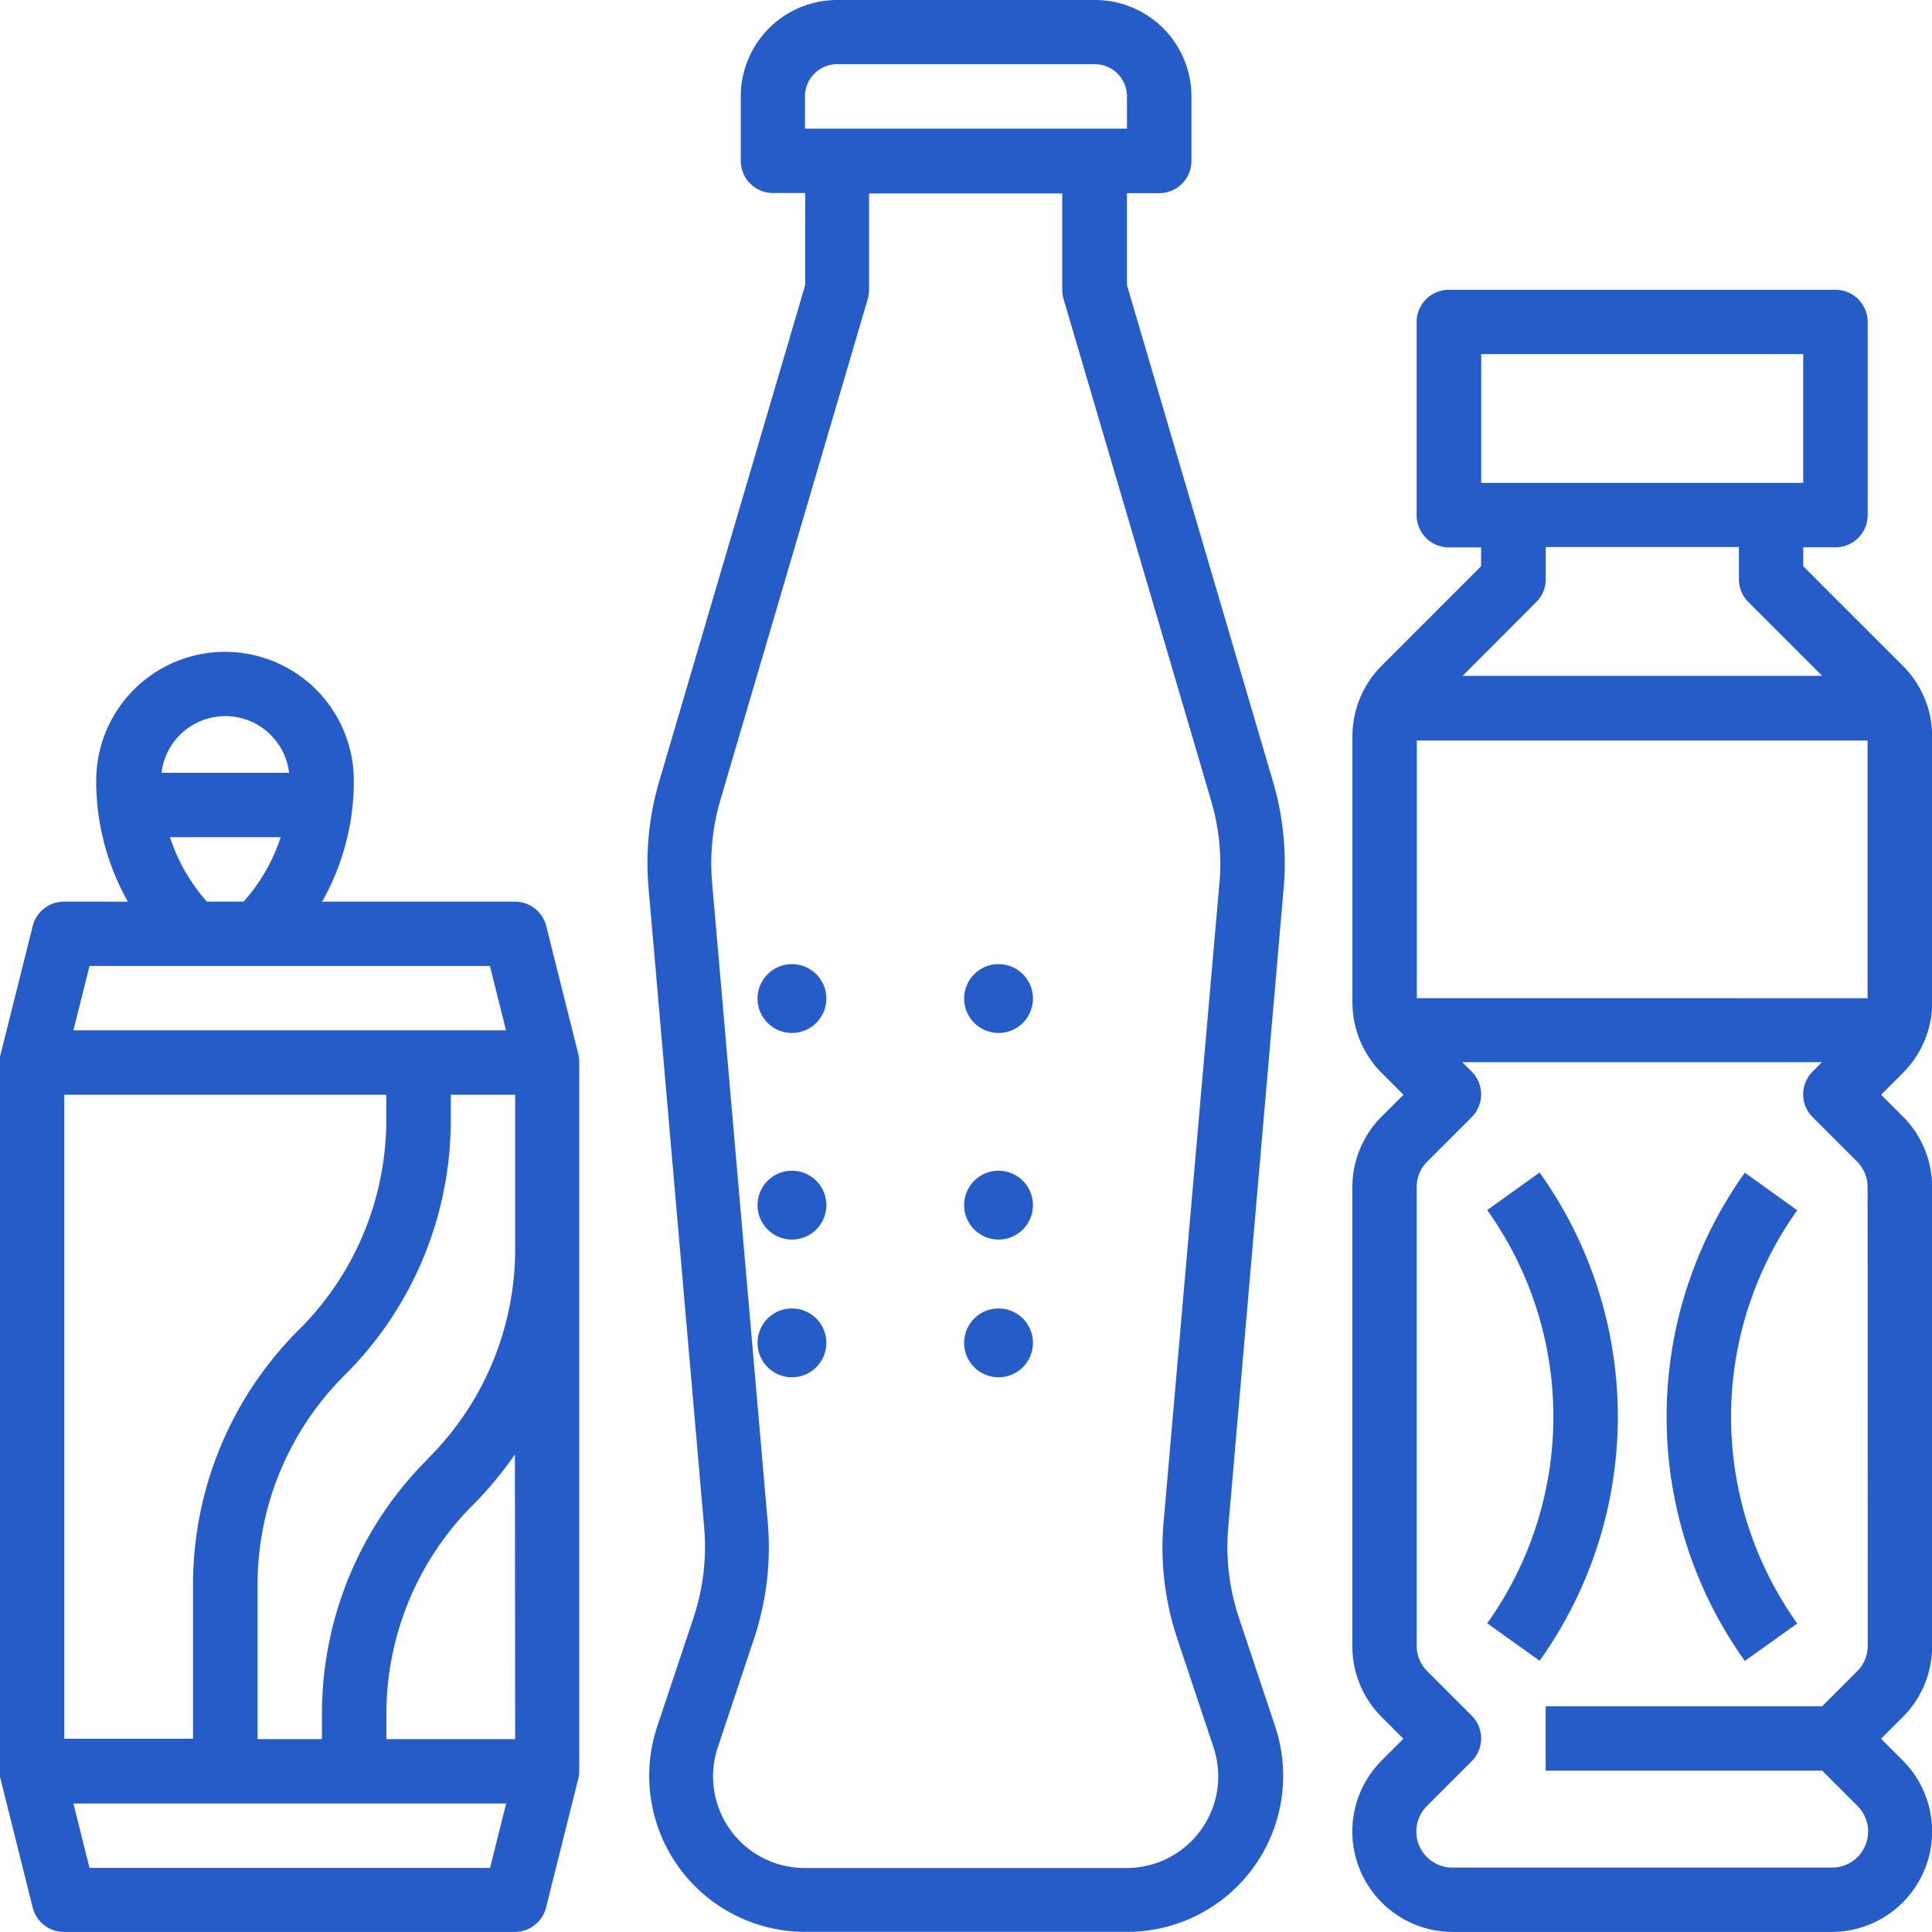 <svg xmlns="http://www.w3.org/2000/svg" width="28.055" height="28.055" viewBox="0 0 28.055 28.055">
	<g id="Out_line" data-name="Out line" transform="translate(-16 -16)">
		<path id="Path_3526" data-name="Path 3526" d="M186.043,28.9a4.19,4.19,0,0,0-.155-1.552l-2.12-7.207V18.805h.468a.468.468,0,0,0,.468-.468V17.4a1.4,1.4,0,0,0-1.4-1.4H179.56a1.4,1.4,0,0,0-1.4,1.4v.935a.468.468,0,0,0,.468.468h.468v1.335l-2.12,7.207a4.19,4.19,0,0,0-.155,1.552l.807,9.28a3.255,3.255,0,0,1-.156,1.319l-.525,1.574a2.266,2.266,0,0,0,2.15,2.983h4.673a2.266,2.266,0,0,0,2.15-2.983l-.525-1.574a3.255,3.255,0,0,1-.156-1.319Zm-6.951-11.5a.468.468,0,0,1,.468-.468H183.3a.468.468,0,0,1,.468.468v.468h-4.676Zm6.019,11.417L184.3,38.1a4.183,4.183,0,0,0,.2,1.7l.525,1.574a1.331,1.331,0,0,1-1.263,1.752h-4.673a1.331,1.331,0,0,1-1.263-1.752l.525-1.574a4.184,4.184,0,0,0,.2-1.7l-.807-9.28a3.26,3.26,0,0,1,.121-1.207l2.139-7.272a.467.467,0,0,0,.019-.132v-1.4h2.805v1.4a.467.467,0,0,0,.019.132l2.139,7.272A3.26,3.26,0,0,1,185.112,28.819Z" transform="translate(-151.403)" fill="#265CC7"/>
		<circle id="Ellipse_393" data-name="Ellipse 393" cx="0.5" cy="0.5" r="0.5" transform="translate(27 30)" fill="#265CC7"/>
		<ellipse id="Ellipse_394" data-name="Ellipse 394" cx="0.5" rx="0.5" transform="translate(27 32)" fill="#265CC7"/>
		<circle id="Ellipse_395" data-name="Ellipse 395" cx="0.5" cy="0.5" r="0.5" transform="translate(27 33)" fill="#265CC7"/>
		<circle id="Ellipse_396" data-name="Ellipse 396" cx="0.5" cy="0.5" r="0.5" transform="translate(27 35)" fill="#265CC7"/>
		<circle id="Ellipse_397" data-name="Ellipse 397" cx="0.5" cy="0.5" r="0.5" transform="translate(30 30)" fill="#265CC7"/>
		<ellipse id="Ellipse_398" data-name="Ellipse 398" cx="0.5" rx="0.5" transform="translate(30 32)" fill="#265CC7"/>
		<circle id="Ellipse_399" data-name="Ellipse 399" cx="0.5" cy="0.5" r="0.5" transform="translate(30 33)" fill="#265CC7"/>
		<circle id="Ellipse_400" data-name="Ellipse 400" cx="0.5" cy="0.5" r="0.5" transform="translate(30 35)" fill="#265CC7"/>
		<ellipse id="Ellipse_401" data-name="Ellipse 401" cy="0.5" ry="0.5" transform="translate(32 30)" fill="#265CC7"/>
		<circle id="Ellipse_402" data-name="Ellipse 402" transform="translate(32 32)" fill="#265CC7"/>
		<ellipse id="Ellipse_403" data-name="Ellipse 403" cy="0.5" ry="0.5" transform="translate(32 33)" fill="#265CC7"/>
		<ellipse id="Ellipse_404" data-name="Ellipse 404" cy="0.5" ry="0.5" transform="translate(32 35)" fill="#265CC7"/>
		<path id="Path_3527" data-name="Path 3527" d="M359.989,93.457l-1.443-1.443v-.274h.468a.468.468,0,0,0,.468-.468V88.468a.468.468,0,0,0-.468-.468H353.4a.468.468,0,0,0-.468.468v2.805a.468.468,0,0,0,.468.468h.468v.274l-1.443,1.443A1.45,1.45,0,0,0,352,94.489v3.854a1.45,1.45,0,0,0,.427,1.032l.314.314-.314.314a1.45,1.45,0,0,0-.428,1.032v6.66a1.45,1.45,0,0,0,.427,1.032l.314.314-.314.314a1.459,1.459,0,0,0,1.032,2.491h5.5a1.459,1.459,0,0,0,1.032-2.491l-.314-.314.314-.314a1.45,1.45,0,0,0,.428-1.032v-6.66a1.45,1.45,0,0,0-.427-1.032l-.314-.314.314-.314a1.45,1.45,0,0,0,.428-1.032V94.489A1.45,1.45,0,0,0,359.989,93.457Zm-7.054,4.829V94.546h6.546v3.741Zm.935-9.352h4.676v1.87H353.87Zm.8,3.6a.467.467,0,0,0,.137-.331v-.468h2.805v.468a.468.468,0,0,0,.137.331l1.072,1.072H353.6Zm4.813,15.156a.521.521,0,0,1-.154.371l-.508.508h-4.015v.935h4.015l.508.508a.524.524,0,0,1-.371.9h-5.5a.524.524,0,0,1-.371-.9l.645-.645a.468.468,0,0,0,0-.661l-.645-.645a.521.521,0,0,1-.154-.371v-6.66a.521.521,0,0,1,.154-.371l.645-.645a.468.468,0,0,0,0-.661l-.137-.137h5.224l-.137.137a.468.468,0,0,0,0,.661l.645.645a.521.521,0,0,1,.154.371Z" transform="translate(-316.361 -67.792)" fill="#265CC7"/>
		<path id="Path_3528" data-name="Path 3528" d="M431.192,307.35a6.1,6.1,0,0,0,0,7.09l.761-.544a5.164,5.164,0,0,1,0-6Z" transform="translate(-389.855 -274.321)" fill="#265CC7"/>
		<path id="Path_3529" data-name="Path 3529" d="M385.49,307.893a5.164,5.164,0,0,1,0,6l.761.544a6.1,6.1,0,0,0,0-7.09Z" transform="translate(-347.894 -274.321)" fill="#265CC7"/>
		<path id="Path_3530" data-name="Path 3530" d="M24.4,183.793h0l-.468-1.87a.468.468,0,0,0-.454-.354h-2.8a3.559,3.559,0,0,0,.46-1.757,1.87,1.87,0,0,0-3.741,0,3.559,3.559,0,0,0,.46,1.757h-.928a.468.468,0,0,0-.454.354l-.468,1.87h0a.467.467,0,0,0-.014.113v10.287a.467.467,0,0,0,.014.113h0l.468,1.87a.468.468,0,0,0,.454.354h6.546a.468.468,0,0,0,.454-.354l.468-1.87h0a.467.467,0,0,0,.014-.113V183.906A.467.467,0,0,0,24.4,183.793Zm-4.468-4.643a.928.928,0,0,1,.266.548H18.345a.934.934,0,0,1,1.589-.548Zm-1.466,1.483h1.61a2.625,2.625,0,0,1-.538.935h-.534A2.625,2.625,0,0,1,18.468,180.633Zm4.648,1.87.234.935H17.066l.234-.935Zm-4.311,11.222h-1.87v-9.352h4.676v.354a4.293,4.293,0,0,1-1.266,3.056,5.222,5.222,0,0,0-1.54,3.717ZM17.3,195.6l-.234-.935H23.35l-.234.935Zm6.181-1.87h-1.87v-.354a4.293,4.293,0,0,1,1.266-3.056,5.314,5.314,0,0,0,.6-.724Zm-1.266-4.071a5.222,5.222,0,0,0-1.54,3.717v.354h-.935V191.5a4.293,4.293,0,0,1,1.266-3.056,5.222,5.222,0,0,0,1.54-3.717v-.354h.935V186.6a4.293,4.293,0,0,1-1.266,3.056Z" transform="translate(0 -152.476)" fill="#265CC7"/>
	</g>
</svg>
